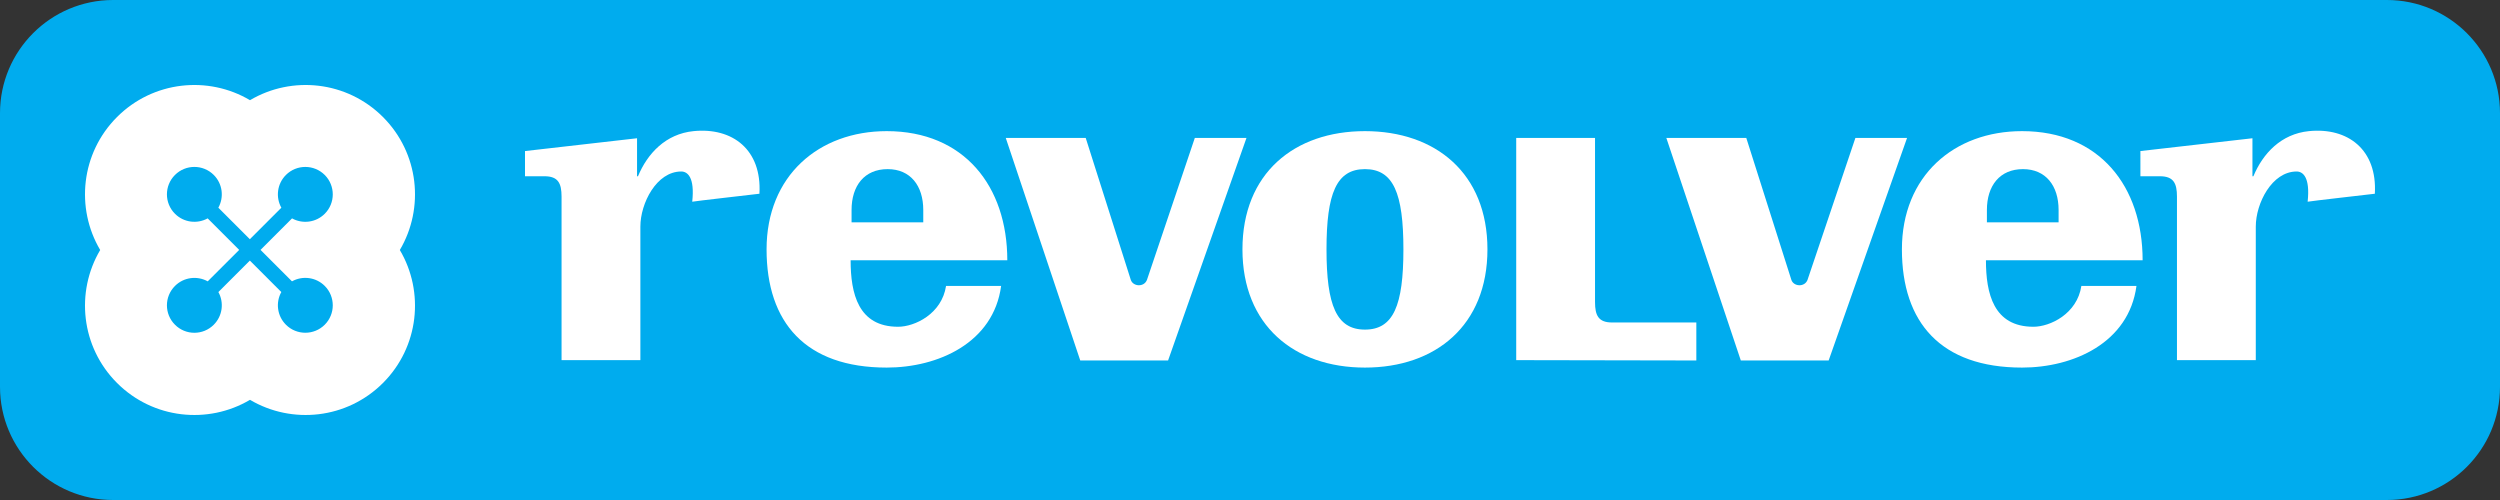 <?xml version="1.0" encoding="utf-8"?>
<!DOCTYPE svg PUBLIC "-//W3C//DTD SVG 1.1//EN" "http://www.w3.org/Graphics/SVG/1.1/DTD/svg11.dtd">
<svg version="1.1" id="Ebene_1" xmlns="http://www.w3.org/2000/svg" xmlns:xlink="http://www.w3.org/1999/xlink" x="0px" y="0px"
	 width="500px" height="100px" viewBox="0 0 500 100" enable-background="new 0 0 500 100" xml:space="preserve">
<rect x="0" y="0" width="500" height="100" fill="#333333" stroke="none"/>
<path fill="#00acee" d="M500,77.367c0,12.5-10.133,22.633-22.633,22.633H22.633C10.133,100,0,89.867,0,77.367V22.633
	C0,10.133,10.133,0,22.633,0h454.734C489.867,0,500,10.133,500,22.633V77.367z"/>
<g>
	<path fill="#FFFFFF" d="M333.268,27.588l14.895,44.506h17.567l15.68-44.506c0.062,0-10.271,0-10.332,0l-9.579,28.401
		c-0.591,1.494-2.755,1.338-3.22,0.002c-0.001-0.003-9.021-28.403-9.021-28.403S333.331,27.588,333.268,27.588L333.268,27.588z"/>
	<path fill="#FFFFFF" d="M105,35.249h3.893c2.754,0,3.419,1.425,3.419,4.083v32.693c-0.033,0,15.992,0,15.763,0v-26.71
		c0-4.653,3.227-11.016,8.167-11.016c1.235,0,2.741,1.093,2.204,6.044c0-0.057,13.499-1.595,13.441-1.595
		c0.509-8.812-5.388-13.301-13.177-12.522c-5.575,0.56-9.211,4.465-11.111,9.022h-0.189v-7.596L105,30.212V35.249L105,35.249z"/>
	<path fill="#FFFFFF" d="M428.08,35.249h3.896c2.751,0,3.418,1.425,3.418,4.083v32.693c-0.032,0,15.992,0,15.764,0v-26.71
		c0-4.653,3.227-11.016,8.166-11.016c1.235,0,2.738,1.093,2.205,6.044c0-0.057,13.498-1.595,13.441-1.595
		c0.51-8.812-5.389-13.301-13.179-12.522c-5.575,0.56-9.211,4.465-11.11,9.022h-0.191v-7.596l-22.409,2.559V35.249L428.08,35.249z"
		/>
	<path fill-rule="evenodd" clip-rule="evenodd" fill="#FFFFFF" d="M201.461,52.057c0-14.814-8.64-25.83-24.122-25.83
		c-13.577,0-24.025,8.926-24.025,23.647c0,14.622,7.789,23.643,24.025,23.643c10.257,0,21.367-4.936,22.886-16.333h-11.015
		c-0.855,5.604-6.268,8.167-9.592,8.167c-7.976,0-9.493-6.647-9.493-13.294H201.461L201.461,52.057z M170.313,44.46v-2.469
		c0-4.842,2.566-8.166,7.218-8.166c4.558,0,7.122,3.324,7.122,8.166v2.469H170.313L170.313,44.46z"/>
	<path fill="#FFFFFF" d="M201.153,27.588l14.896,44.506h17.567l15.679-44.506c0.063,0-10.27,0-10.333,0l-9.575,28.401
		c-0.595,1.494-2.758,1.338-3.223,0.002c-0.001-0.003-9.021-28.403-9.021-28.403S201.217,27.588,201.153,27.588L201.153,27.588z"/>
	<path fill-rule="evenodd" clip-rule="evenodd" fill="#FFFFFF" d="M272.989,26.227c-14.147,0-24.499,8.452-24.499,23.647
		c0,15.19,10.352,23.643,24.499,23.643c14.15,0,24.5-8.452,24.5-23.643C297.49,34.679,287.14,26.227,272.989,26.227L272.989,26.227z
		 M272.989,33.825c5.698,0,7.693,4.842,7.693,16.049c0,11.205-1.995,16.047-7.693,16.047c-5.696,0-7.688-4.842-7.688-16.047
		C265.301,38.667,267.293,33.825,272.989,33.825L272.989,33.825z"/>
	<path fill="#FFFFFF" d="M319.006,27.588c0,0-15.684,0-15.764,0v44.438c0.095,0,36.025,0.068,36.025,0.068v-7.598h-16.844
		c-2.753,0-3.418-1.425-3.418-4.082V27.588L319.006,27.588z"/>
	<path fill-rule="evenodd" clip-rule="evenodd" fill="#FFFFFF" d="M428.525,52.057c0-14.814-8.642-25.83-24.119-25.83
		c-13.579,0-24.024,8.926-24.024,23.647c0,14.622,7.786,23.643,24.024,23.643c10.257,0,21.365-4.936,22.887-16.333h-11.018
		c-0.852,5.604-6.266,8.167-9.59,8.167c-7.978,0-9.497-6.647-9.497-13.294H428.525L428.525,52.057z M397.381,44.46v-2.469
		c0-4.842,2.562-8.166,7.215-8.166c4.557,0,7.123,3.324,7.123,8.166v2.469H397.381L397.381,44.46z"/>
</g>
<path fill="#FFFFFF" d="M57.184,64.943c2.143,2.142,5.617,2.142,7.763,0c2.142-2.143,2.142-5.613,0-7.76
	c-1.775-1.772-4.462-2.079-6.551-0.914l-6.292-6.29l6.302-6.302c2.09,1.156,4.771,0.848,6.541-0.922
	c2.142-2.142,2.142-5.616,0-7.761c-2.146-2.142-5.62-2.142-7.765,0c-1.771,1.772-2.078,4.462-0.911,6.552l-6.301,6.297l-6.302-6.301
	c1.162-2.088,0.859-4.777-0.915-6.551c-2.143-2.142-5.617-2.142-7.759,0c-2.145,2.143-2.145,5.617,0,7.76
	c1.77,1.773,4.45,2.079,6.538,0.922l6.304,6.306l-6.293,6.29c-2.089-1.158-4.774-0.858-6.549,0.92c-2.145,2.141-2.145,5.611,0,7.754
	c2.142,2.15,5.616,2.15,7.759,0c1.771-1.771,2.077-4.449,0.922-6.535l6.295-6.295l6.292,6.295
	C55.106,60.494,55.414,63.172,57.184,64.943L57.184,64.943z M49.999,79.965c-8.388,4.961-19.38,3.842-26.595-3.371
	c-7.21-7.209-8.332-18.203-3.367-26.592c-4.965-8.39-3.843-19.383,3.367-26.596c7.215-7.211,18.207-8.336,26.595-3.369
	c8.391-4.967,19.386-3.842,26.595,3.369c7.211,7.213,8.335,18.206,3.371,26.596c4.964,8.389,3.84,19.383-3.371,26.592
	C69.385,83.807,58.39,84.926,49.999,79.965L49.999,79.965z"/>
</svg>
